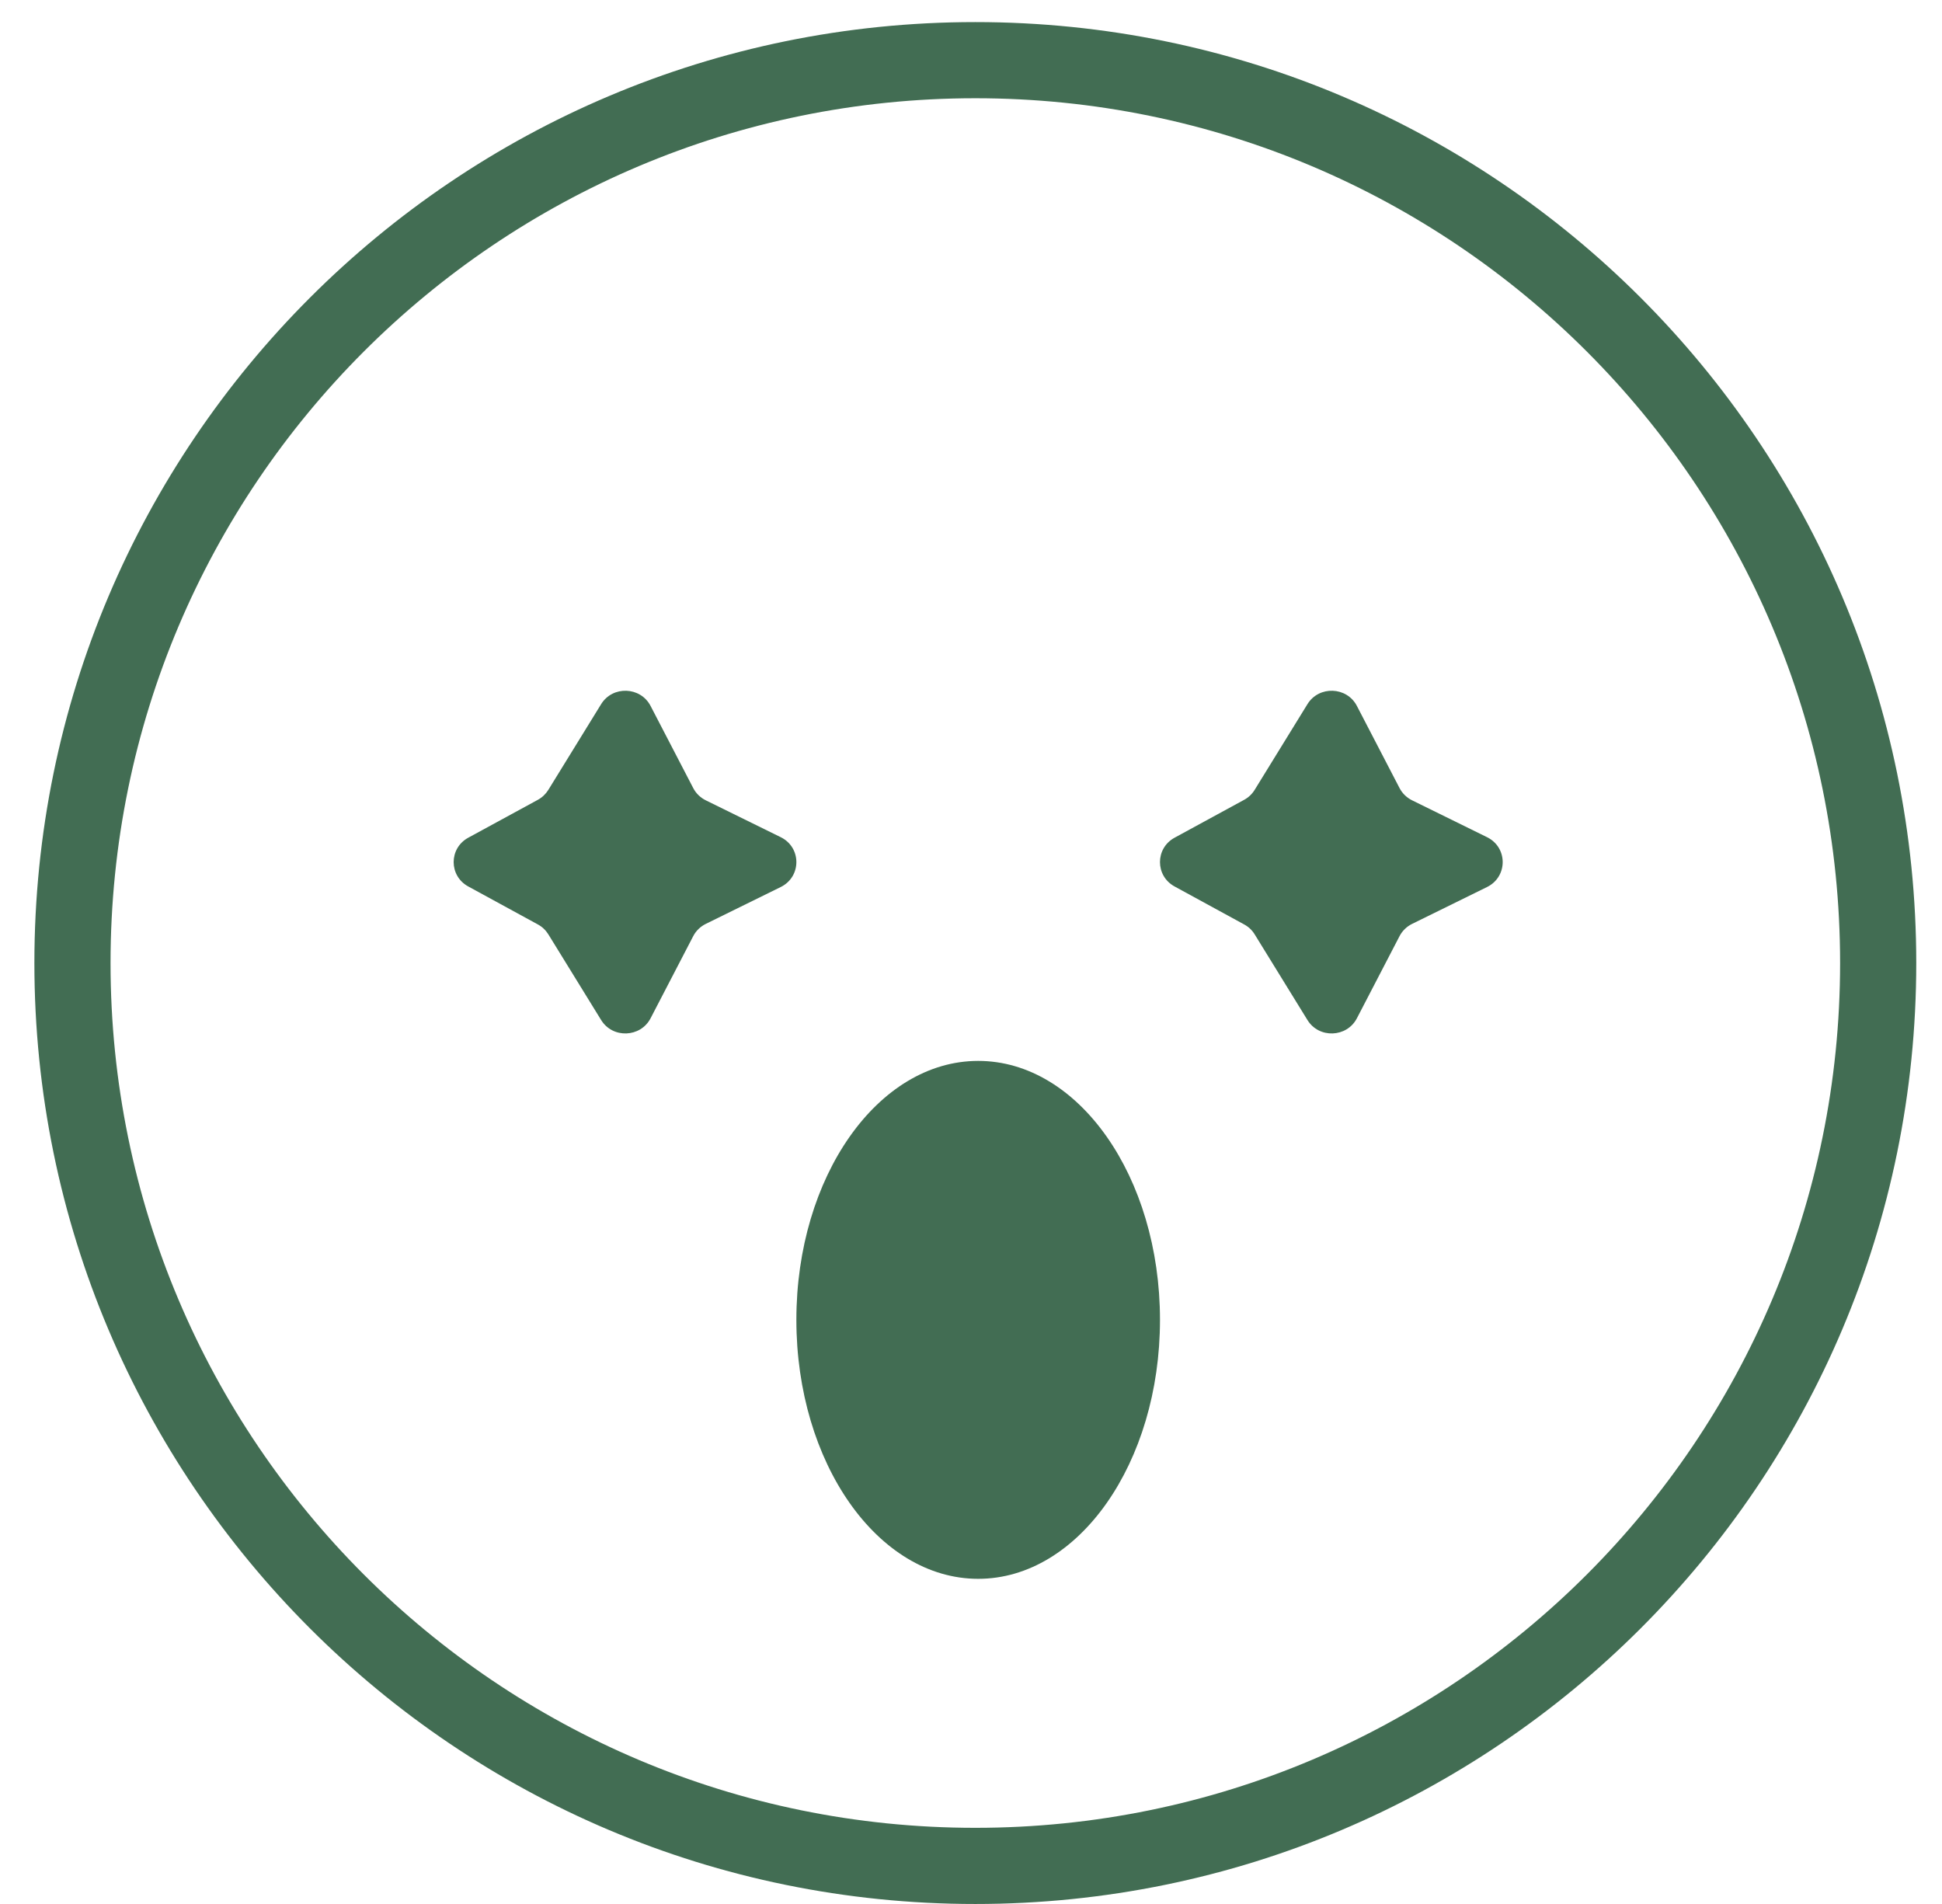 <svg width="51" height="50" viewBox="0 0 51 50" fill="none" xmlns="http://www.w3.org/2000/svg">
<path d="M17.085 18.538C16.82 18.028 16.089 18.002 15.787 18.491L14.4 20.743C14.332 20.852 14.238 20.942 14.124 21.004L12.297 21.999C11.786 22.278 11.786 23 12.297 23.279L14.124 24.276C14.238 24.337 14.332 24.427 14.4 24.536L15.787 26.787C16.089 27.277 16.82 27.25 17.085 26.741L18.205 24.584C18.277 24.445 18.393 24.332 18.535 24.262L20.503 23.294C21.051 23.024 21.051 22.254 20.503 21.985L18.535 21.017C18.393 20.947 18.277 20.834 18.205 20.695L17.085 18.538Z" fill="#426D53"/>
<path d="M35.634 18.538C35.369 18.028 34.638 18.002 34.336 18.491L32.949 20.743C32.882 20.852 32.787 20.942 32.673 21.004L30.846 21.999C30.335 22.278 30.335 23 30.846 23.279L32.673 24.276C32.787 24.337 32.882 24.427 32.949 24.536L34.336 26.787C34.638 27.277 35.369 27.25 35.634 26.741L36.754 24.584C36.826 24.445 36.942 24.332 37.084 24.262L39.052 23.294C39.6 23.024 39.6 22.254 39.052 21.985L37.084 21.017C36.942 20.947 36.826 20.834 36.754 20.695L35.634 18.538Z" fill="#426D53"/>
<path d="M25.689 41.461C28.326 41.461 30.463 38.416 30.463 34.66C30.463 30.904 28.326 27.86 25.689 27.86C23.052 27.86 20.914 30.904 20.914 34.66C20.914 38.416 23.052 41.461 25.689 41.461Z" fill="#426D53"/>
<path fill-rule="evenodd" clip-rule="evenodd" d="M25.613 50C39.261 50 50.324 38.937 50.324 25.29C50.324 11.643 39.261 0.58 25.613 0.58C11.966 0.58 0.903 11.643 0.903 25.29C0.903 38.937 11.966 50 25.613 50ZM25.613 48C38.156 48 48.324 37.832 48.324 25.29C48.324 12.747 38.156 2.58 25.613 2.58C13.071 2.58 2.903 12.747 2.903 25.29C2.903 37.832 13.071 48 25.613 48Z" fill="#426D53"/>
</svg>

